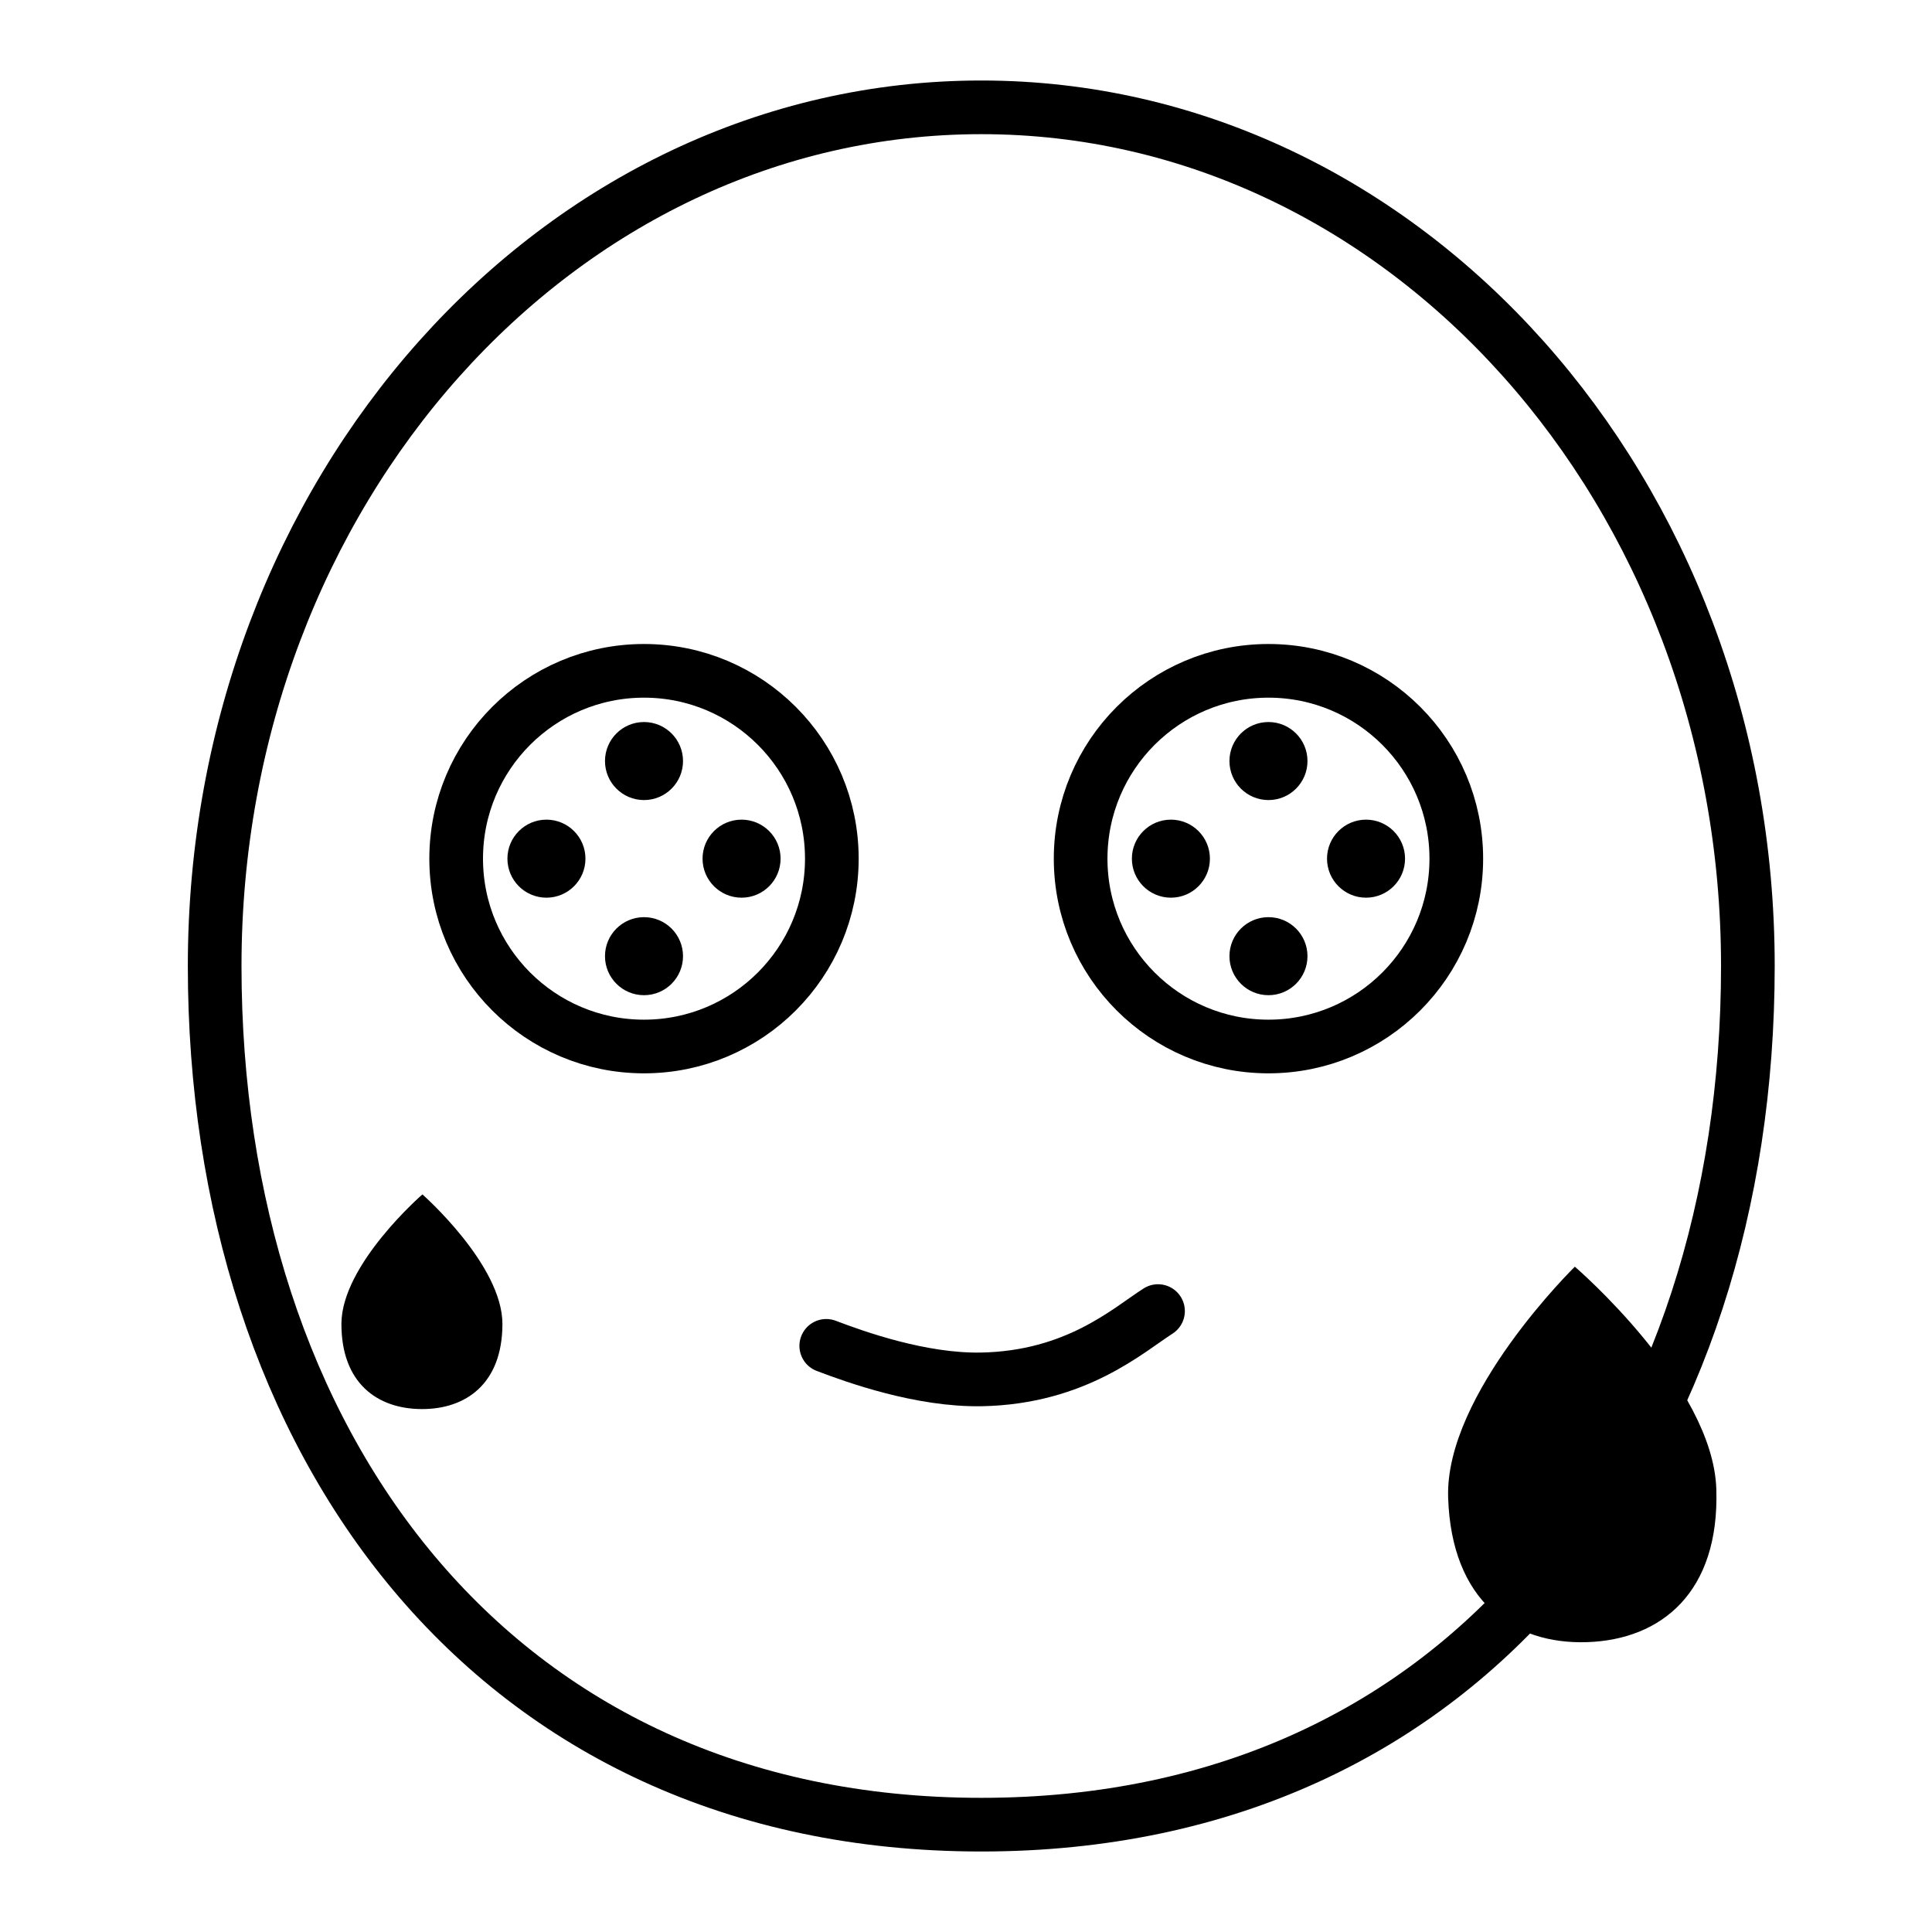 <svg width="36" height="36" viewBox="0 0 36 36" fill="none" xmlns="http://www.w3.org/2000/svg">
<path d="M32.569 18C32.569 26.837 27.428 34 18.285 34C9.141 34 4 26.837 4 18C4 9.163 10.395 2 18.285 2C26.174 2 32.569 9.163 32.569 18Z"  stroke="currentColor" stroke-miterlimit="10"/>
<path d="M15.396 25.078C15.955 25.291 17.167 25.723 18.285 25.703C20.051 25.67 21.021 24.786 21.578 24.43" stroke="currentColor" stroke-miterlimit="10" stroke-linecap="round"/>
<circle cx="12" cy="16" r="3.5"  stroke="currentColor"/>
<circle cx="12" cy="14.181" r="0.727" fill="currentColor"/>
<circle cx="12" cy="17.817" r="0.727" fill="currentColor"/>
<circle cx="13.818" cy="16" r="0.727" transform="rotate(90 13.818 16)" fill="currentColor"/>
<circle cx="10.182" cy="16" r="0.727" transform="rotate(90 10.182 16)" fill="currentColor"/>
<circle cx="23.636" cy="16" r="3.5"  stroke="currentColor"/>
<circle cx="23.636" cy="14.181" r="0.727" fill="currentColor"/>
<circle cx="23.636" cy="17.817" r="0.727" fill="currentColor"/>
<circle cx="25.454" cy="16" r="0.727" transform="rotate(90 25.454 16)" fill="currentColor"/>
<circle cx="21.818" cy="16" r="0.727" transform="rotate(90 21.818 16)" fill="currentColor"/>
<path d="M31.981 27.744C32.044 29.675 30.952 30.554 29.572 30.599C28.192 30.644 27.046 29.837 26.984 27.905C26.921 25.974 29.345 23.603 29.345 23.603C29.345 23.603 31.918 25.811 31.981 27.744Z" fill="currentColor"/>
<path d="M9.362 24.675C9.359 25.78 8.685 26.259 7.857 26.256C7.028 26.253 6.359 25.769 6.362 24.665C6.366 23.56 7.871 22.256 7.871 22.256C7.871 22.256 9.366 23.57 9.362 24.675Z" fill="currentColor"/>
</svg>
